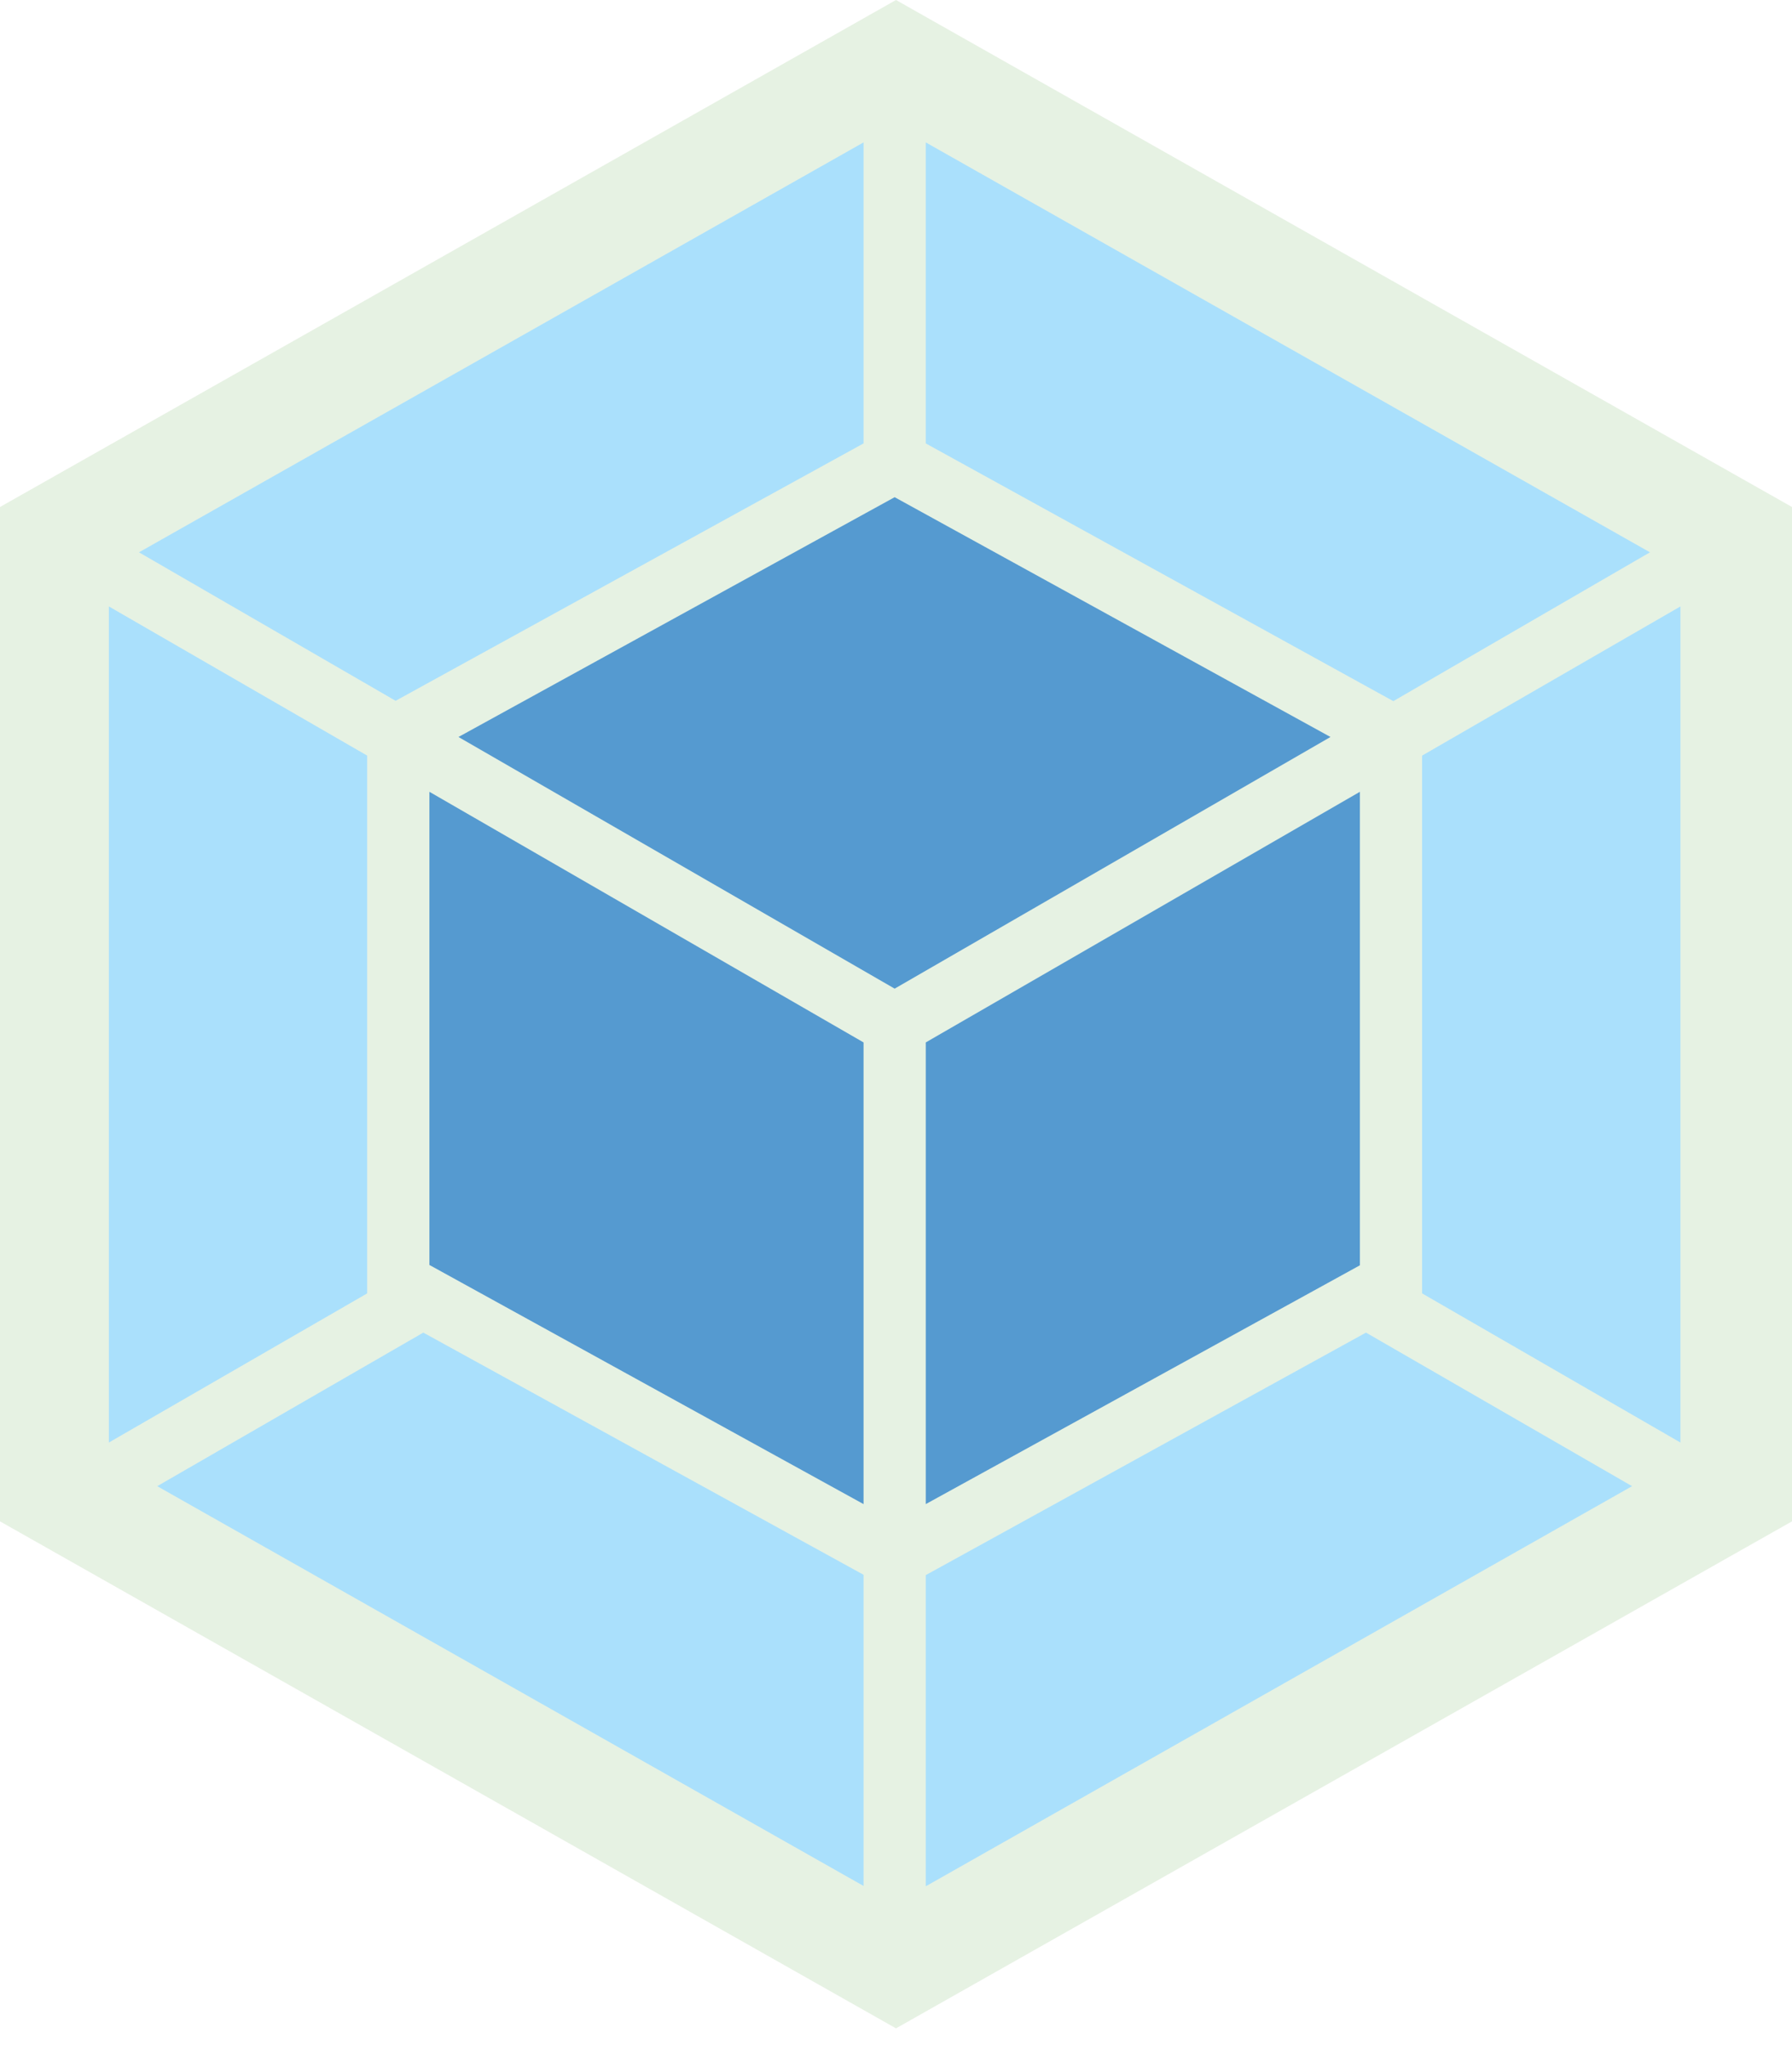 <svg width="64" height="73" viewBox="0 0 64 73" fill="none" xmlns="http://www.w3.org/2000/svg">
<g opacity="0.75">
<path d="M32 0L64 18.101V54.316L32 72.417L0 54.316V18.101L32 0Z" fill="#DEEDDA"/>
<path d="M58.288 53.06L33.063 67.345V56.235L48.785 47.577L58.288 53.06ZM60.015 51.502V21.651L50.789 26.977V46.177L60.015 51.502ZM5.615 53.06L30.841 67.333V56.223L15.118 47.577L5.615 53.06ZM3.888 51.502V21.651L13.114 26.977V46.177L3.888 51.502ZM4.963 19.719L30.841 5.084V15.831L14.261 24.948L14.128 25.02L4.963 19.719ZM58.928 19.719L33.063 5.084V15.831L49.63 24.96L49.763 25.032L58.928 19.719Z" fill="#8ED6FB"/>
<path d="M30.841 53.7L15.336 45.162V28.269L30.841 37.217V53.7ZM33.063 53.7L48.568 45.174V28.269L33.063 37.217V53.7ZM16.374 26.312L31.952 17.751L47.517 26.312L31.952 35.297L16.374 26.312Z" fill="#1C78C0"/>
</g>
</svg>
